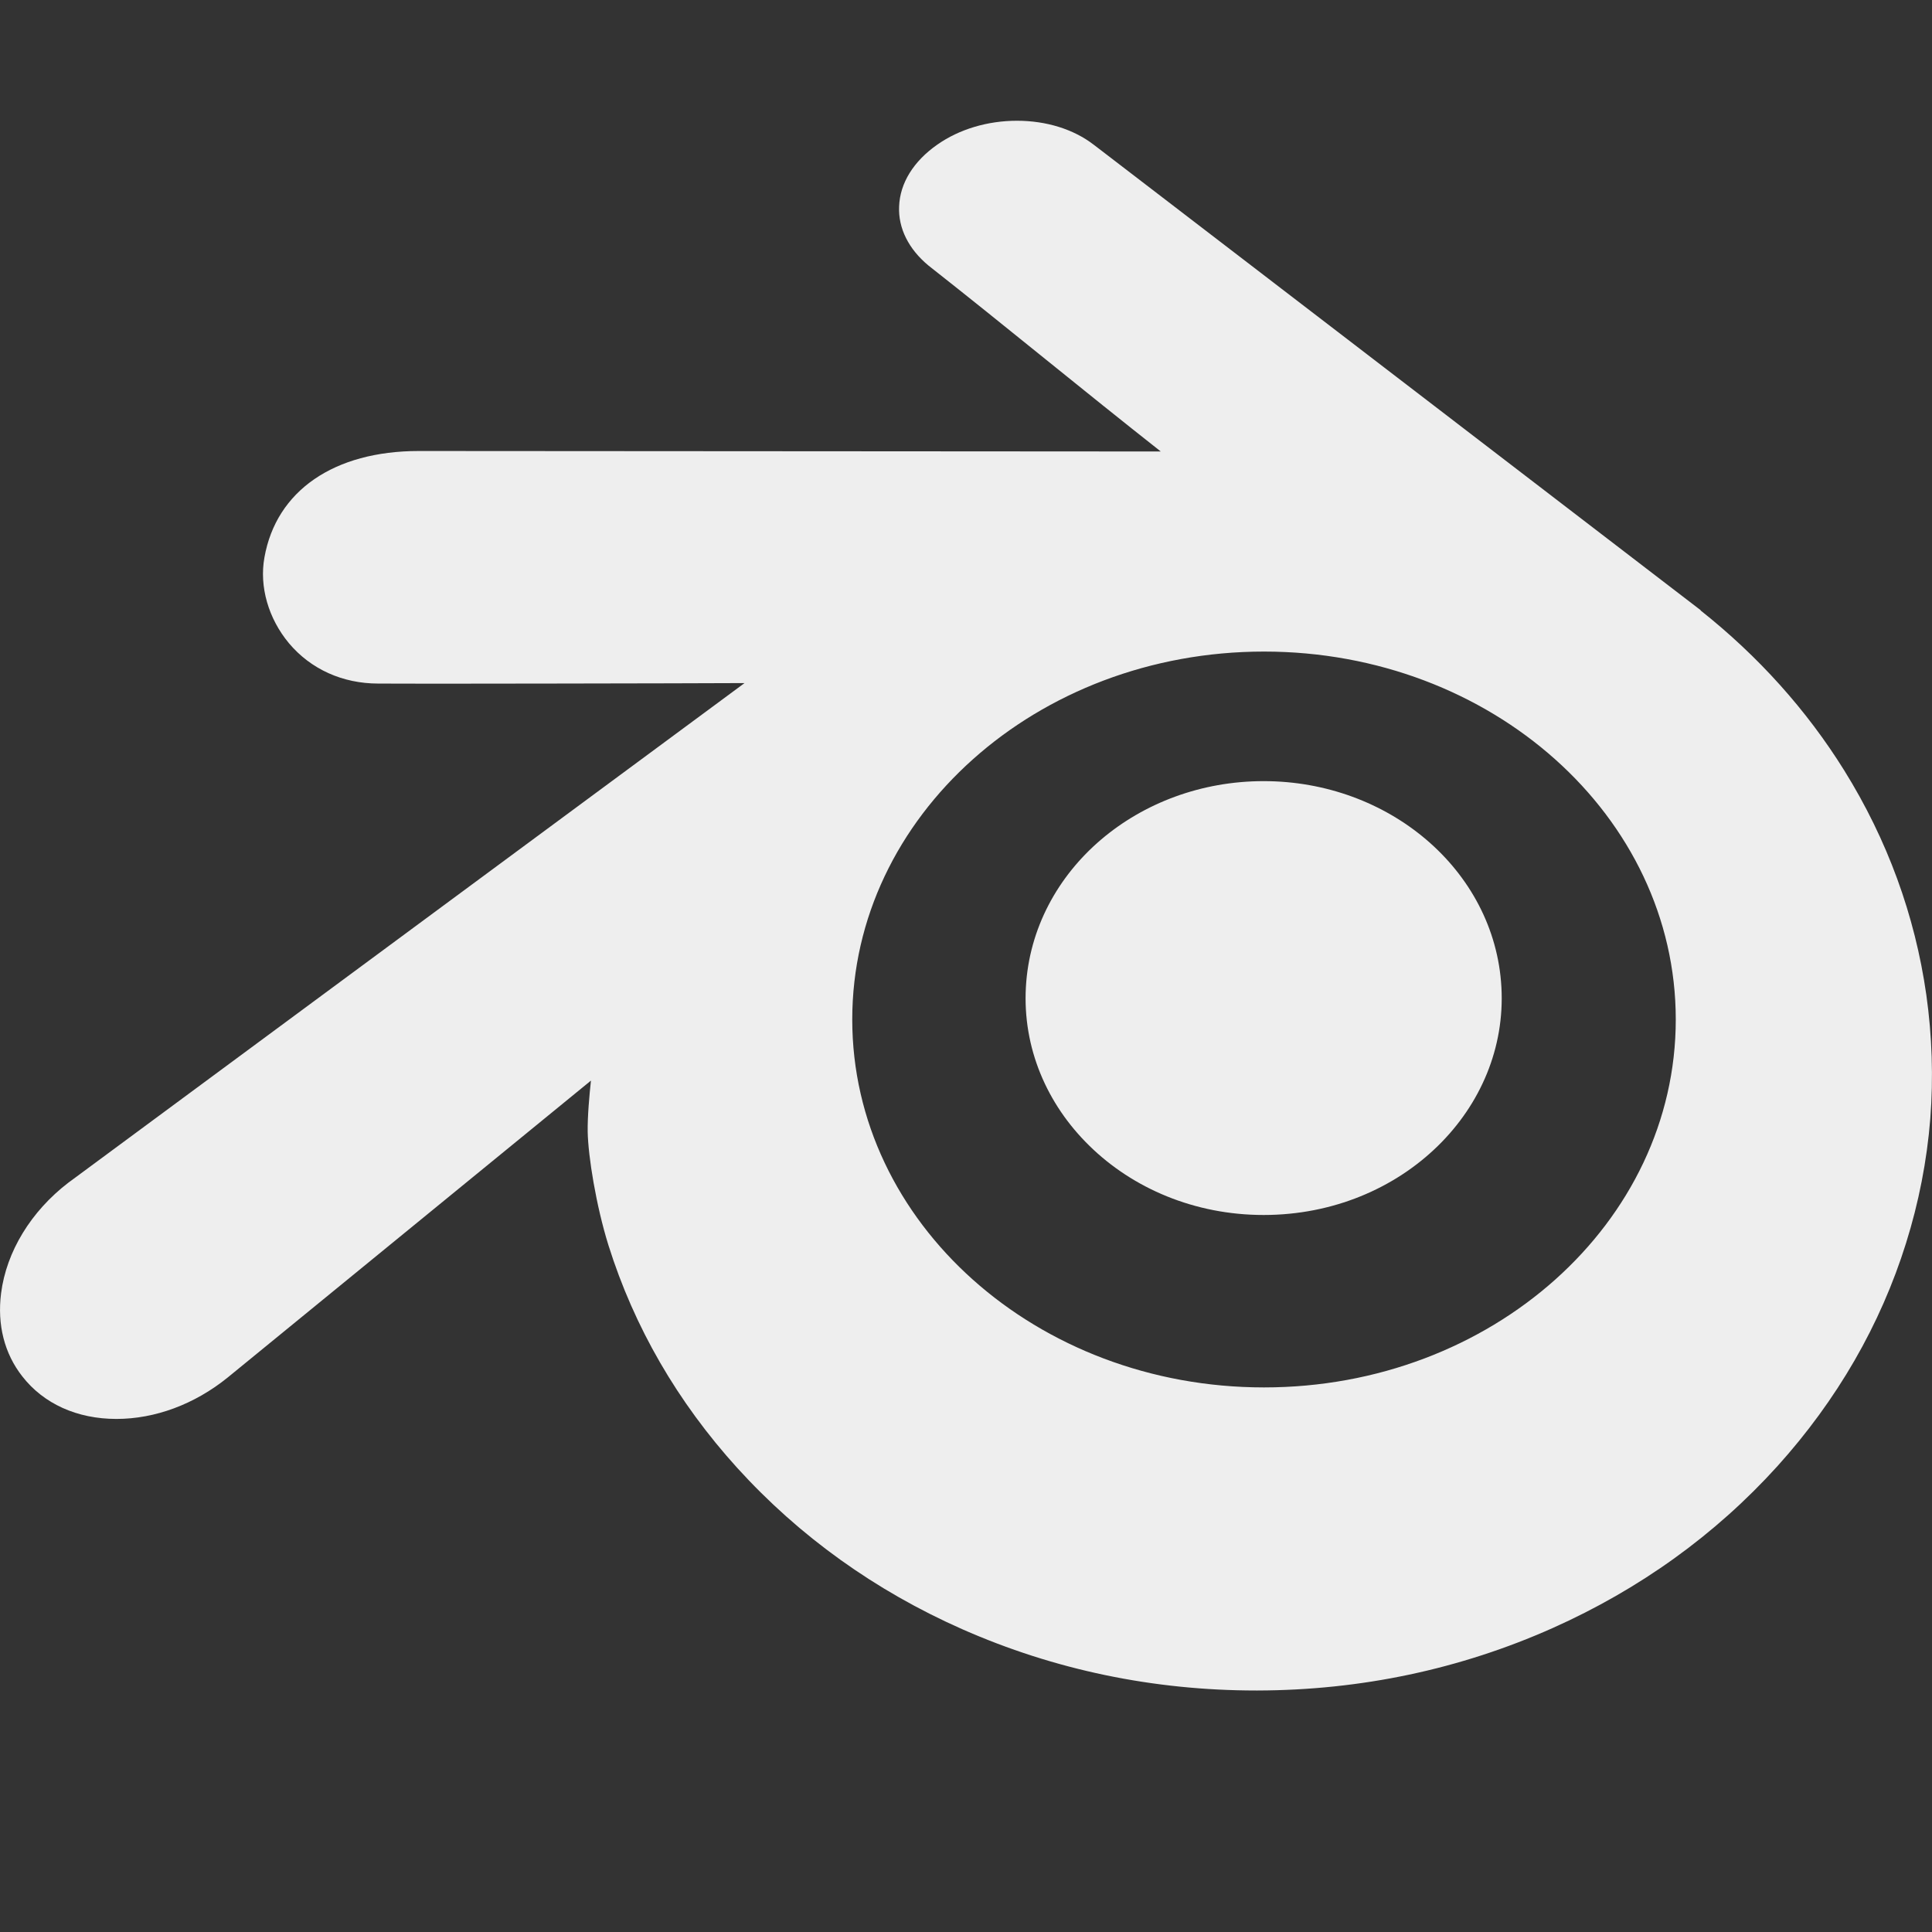 <svg width="16" height="16" viewBox="0 0 16 16" fill="none" xmlns="http://www.w3.org/2000/svg">
<rect x="0" y="0" width="16" height="16" fill="#333333" stroke="none"/>
<path d="M15.953 8.239C15.859 7.58 15.63 6.954 15.273 6.38C14.961 5.879 14.561 5.434 14.083 5.055L14.085 5.054L9.069 1.207C9.065 1.204 9.061 1.201 9.057 1.198C8.891 1.07 8.665 1 8.422 1C8.179 1 7.944 1.07 7.762 1.198C7.566 1.335 7.453 1.516 7.446 1.71C7.438 1.89 7.525 2.063 7.689 2.199C8.012 2.453 8.334 2.713 8.656 2.973C8.969 3.226 9.292 3.486 9.613 3.739L3.469 3.735C2.766 3.735 2.288 4.064 2.19 4.616C2.146 4.858 2.223 5.123 2.393 5.327C2.574 5.542 2.837 5.661 3.133 5.661L3.601 5.662C4.248 5.662 4.898 5.66 5.547 5.659L6.166 5.657L0.59 9.777L0.568 9.793C0.257 10.031 0.053 10.365 0.009 10.71C-0.024 10.971 0.036 11.209 0.185 11.399C0.362 11.626 0.639 11.751 0.964 11.751C1.284 11.751 1.61 11.63 1.883 11.41L4.894 8.949C4.881 9.069 4.865 9.246 4.867 9.374C4.871 9.576 4.936 9.983 5.039 10.313C5.252 10.991 5.611 11.611 6.105 12.156C6.62 12.723 7.247 13.173 7.968 13.492C8.731 13.829 9.551 14 10.405 14H10.413C11.271 13.998 12.093 13.824 12.858 13.483C13.581 13.16 14.207 12.709 14.72 12.142C15.214 11.594 15.573 10.973 15.785 10.295C15.89 9.96 15.958 9.614 15.986 9.263C16.012 8.925 16.001 8.58 15.953 8.239V8.239ZM10.468 11.49C8.585 11.49 7.058 10.126 7.058 8.443C7.058 6.76 8.585 5.396 10.468 5.396C12.351 5.396 13.878 6.76 13.878 8.443C13.878 10.126 12.351 11.49 10.468 11.49ZM12.434 8.175C12.462 8.677 12.261 9.144 11.909 9.489C11.55 9.841 11.038 10.062 10.465 10.062C9.893 10.062 9.381 9.841 9.022 9.489C8.669 9.144 8.468 8.677 8.496 8.175C8.523 7.688 8.761 7.257 9.12 6.952C9.473 6.652 9.947 6.469 10.465 6.469C10.983 6.469 11.457 6.652 11.81 6.952C12.169 7.257 12.407 7.687 12.434 8.175V8.175Z" fill="#EEEEEE"/>
</svg>
